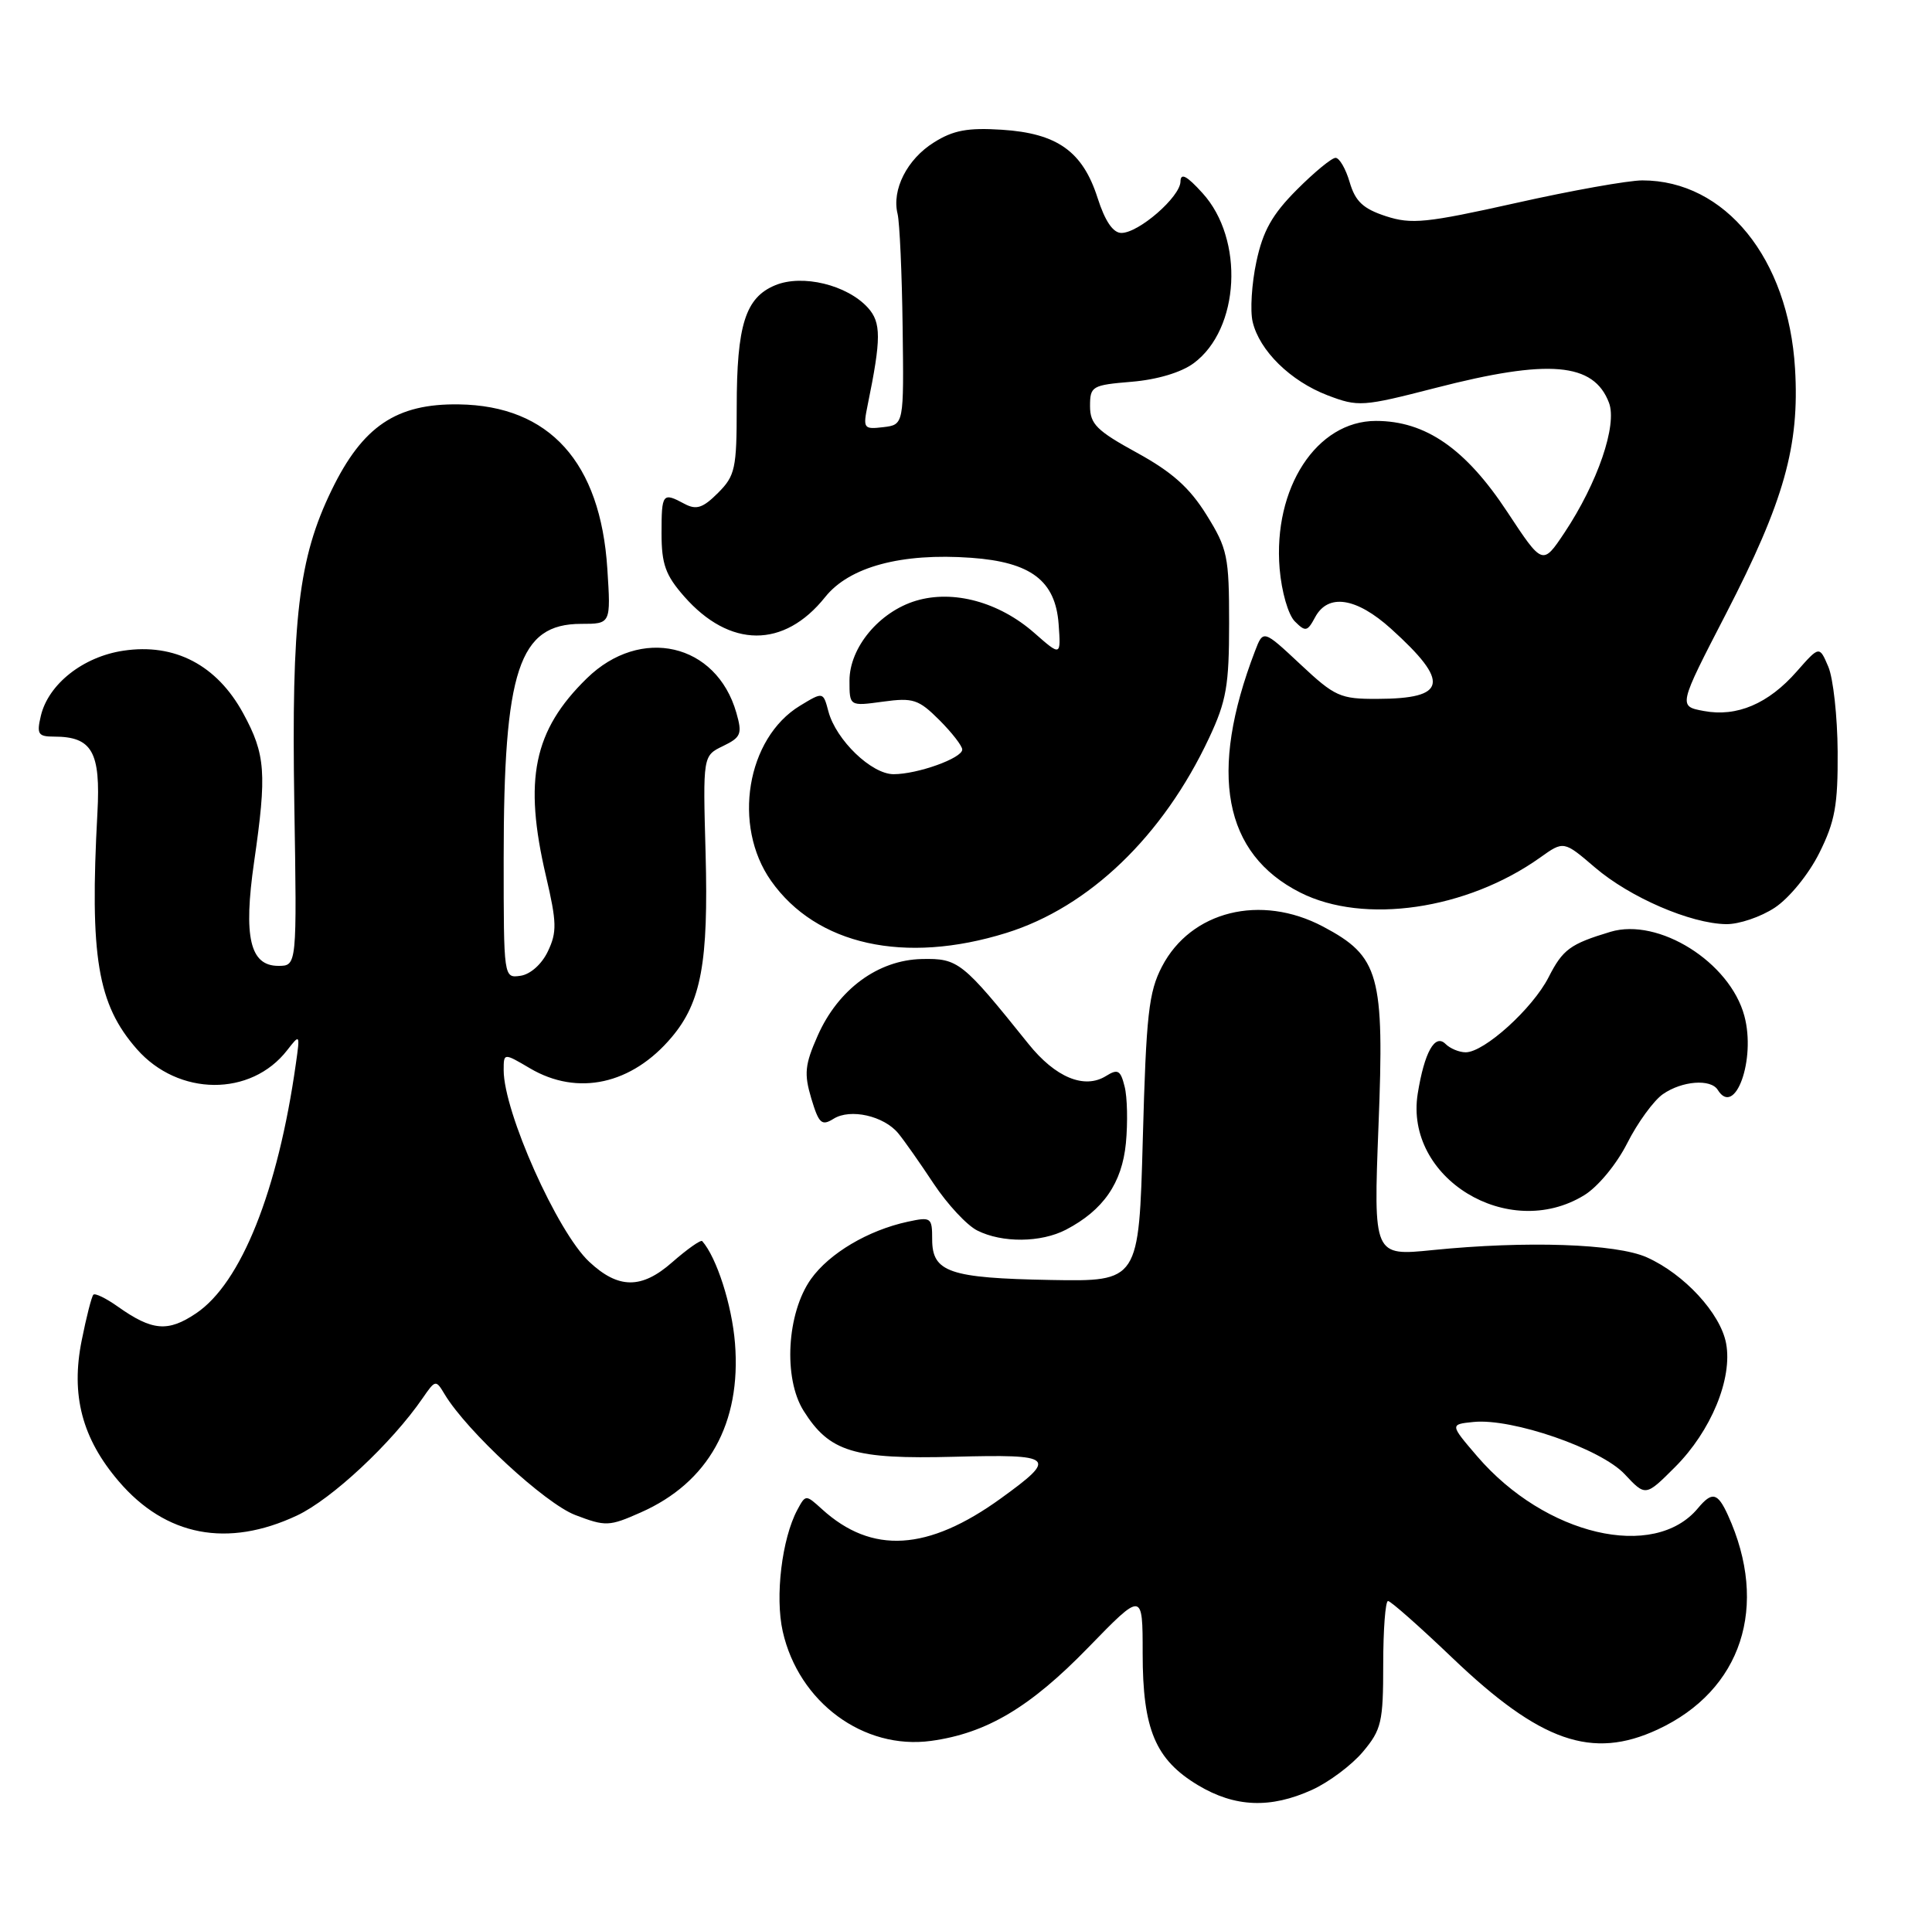 <?xml version="1.0" encoding="UTF-8" standalone="no"?>
<!DOCTYPE svg PUBLIC "-//W3C//DTD SVG 1.1//EN" "http://www.w3.org/Graphics/SVG/1.1/DTD/svg11.dtd" >
<svg xmlns="http://www.w3.org/2000/svg" xmlns:xlink="http://www.w3.org/1999/xlink" version="1.1" viewBox="0 0 257 256">
 <g >
 <path fill="currentColor"
d=" M 174.54 238.12 C 176.76 237.11 179.80 234.84 181.29 233.07 C 183.77 230.12 184.00 229.12 184.00 221.42 C 184.00 216.79 184.29 213.00 184.64 213.00 C 184.99 213.00 188.85 216.41 193.21 220.58 C 204.90 231.75 211.78 234.15 220.50 230.10 C 231.70 224.90 235.37 213.69 229.85 201.57 C 228.48 198.57 227.75 198.40 225.87 200.65 C 220.04 207.68 205.55 204.28 196.51 193.76 C 192.86 189.50 192.86 189.50 196.02 189.18 C 201.15 188.66 212.96 192.74 216.12 196.13 C 218.90 199.10 218.90 199.10 222.82 195.18 C 227.61 190.39 230.49 183.41 229.61 178.72 C 228.86 174.73 224.05 169.51 219.07 167.28 C 215.01 165.46 203.04 165.06 190.60 166.31 C 182.70 167.11 182.70 167.11 183.37 149.81 C 184.17 129.64 183.50 127.25 175.99 123.27 C 167.70 118.89 158.42 121.19 154.57 128.59 C 152.80 131.99 152.47 134.97 152.02 151.50 C 151.50 170.50 151.50 170.50 139.75 170.29 C 126.29 170.04 124.00 169.26 124.00 164.89 C 124.00 161.97 123.86 161.87 120.75 162.54 C 115.48 163.68 110.33 166.73 107.88 170.16 C 104.66 174.69 104.17 183.36 106.90 187.70 C 110.34 193.17 113.56 194.16 126.94 193.81 C 140.30 193.46 140.74 193.85 133.15 199.34 C 123.43 206.37 115.98 206.82 109.34 200.78 C 107.18 198.82 107.17 198.82 106.06 200.88 C 104.01 204.72 103.08 212.41 104.12 217.04 C 106.24 226.47 114.87 232.84 123.86 231.61 C 131.23 230.60 137.03 227.15 144.75 219.20 C 152.00 211.74 152.00 211.74 152.00 219.97 C 152.00 230.08 153.69 234.10 159.37 237.51 C 164.28 240.45 169.00 240.64 174.54 238.12 Z  M 39.50 201.63 C 44.12 199.46 52.11 192.00 56.23 186.00 C 57.92 183.55 57.98 183.54 59.15 185.50 C 62.10 190.41 72.50 200.02 76.52 201.56 C 80.56 203.10 81.02 203.09 85.23 201.22 C 94.24 197.24 98.62 189.36 97.77 178.70 C 97.36 173.60 95.33 167.29 93.41 165.12 C 93.22 164.91 91.42 166.18 89.41 167.94 C 85.34 171.52 82.26 171.50 78.38 167.87 C 74.13 163.91 67.00 147.93 67.00 142.38 C 67.00 140.07 67.00 140.07 70.50 142.13 C 76.84 145.87 84.06 144.28 89.35 137.99 C 93.28 133.33 94.25 128.03 93.86 113.53 C 93.50 100.55 93.50 100.55 96.17 99.26 C 98.58 98.09 98.76 97.65 97.95 94.82 C 95.30 85.57 85.22 83.25 78.06 90.25 C 70.97 97.17 69.62 103.72 72.63 116.57 C 74.07 122.72 74.10 124.02 72.88 126.57 C 72.07 128.28 70.55 129.63 69.24 129.82 C 67.00 130.14 67.00 130.14 67.00 114.21 C 67.00 89.12 69.02 83.00 77.31 83.00 C 81.26 83.00 81.26 83.00 80.79 75.68 C 79.88 61.49 73.09 53.97 61.03 53.80 C 52.72 53.68 48.24 56.70 44.11 65.21 C 39.71 74.27 38.76 82.29 39.15 107.00 C 39.50 128.50 39.50 128.50 37.02 128.50 C 33.25 128.50 32.36 124.67 33.80 114.68 C 35.51 102.86 35.33 100.37 32.35 94.90 C 28.85 88.48 23.24 85.54 16.41 86.57 C 11.04 87.37 6.42 91.03 5.43 95.25 C 4.86 97.67 5.07 98.00 7.20 98.00 C 12.25 98.00 13.40 100.03 12.96 108.12 C 11.92 127.31 12.97 133.61 18.20 139.57 C 23.73 145.87 33.39 145.94 38.21 139.71 C 39.90 137.54 39.92 137.56 39.36 141.50 C 36.97 158.46 32.07 170.71 26.08 174.73 C 22.34 177.25 20.24 177.07 15.67 173.83 C 14.12 172.73 12.65 172.01 12.42 172.25 C 12.19 172.48 11.49 175.21 10.87 178.32 C 9.40 185.61 10.92 191.38 15.80 197.08 C 22.05 204.39 30.27 205.96 39.50 201.63 Z  M 141.80 163.60 C 146.76 161.01 149.25 157.41 149.77 152.09 C 150.03 149.35 149.96 145.96 149.60 144.56 C 149.06 142.38 148.70 142.17 147.13 143.15 C 144.25 144.95 140.39 143.35 136.80 138.87 C 128.01 127.92 127.48 127.49 122.62 127.59 C 116.80 127.72 111.50 131.61 108.77 137.79 C 107.06 141.65 106.94 142.85 107.92 146.14 C 108.93 149.50 109.30 149.83 110.89 148.84 C 113.11 147.45 117.57 148.45 119.49 150.78 C 120.27 151.72 122.39 154.74 124.20 157.48 C 126.02 160.22 128.62 163.02 130.00 163.71 C 133.32 165.38 138.47 165.33 141.80 163.60 Z  M 210.71 159.03 C 212.54 157.92 215.02 154.93 216.45 152.11 C 217.83 149.37 219.97 146.43 221.20 145.57 C 223.74 143.80 227.57 143.50 228.50 145.00 C 230.80 148.72 233.60 140.94 232.04 135.16 C 230.12 128.00 220.63 122.05 214.23 123.97 C 208.86 125.59 207.89 126.30 205.99 130.03 C 203.86 134.19 197.44 140.00 194.97 140.00 C 194.11 140.00 192.90 139.50 192.29 138.89 C 190.88 137.48 189.48 139.98 188.59 145.50 C 186.80 156.73 200.62 165.19 210.71 159.03 Z  M 133.86 124.12 C 144.88 120.69 154.72 111.23 160.84 98.17 C 163.14 93.27 163.50 91.20 163.50 82.92 C 163.50 74.02 163.29 73.00 160.50 68.51 C 158.25 64.89 155.93 62.81 151.25 60.24 C 145.90 57.31 145.00 56.42 145.00 54.03 C 145.00 51.38 145.26 51.23 150.54 50.79 C 153.92 50.51 157.14 49.55 158.79 48.32 C 164.93 43.78 165.55 31.83 159.96 25.69 C 157.85 23.36 157.05 22.95 157.03 24.16 C 156.99 26.20 151.47 31.00 149.17 30.99 C 148.06 30.99 146.99 29.42 146.00 26.32 C 144.02 20.14 140.63 17.73 133.26 17.26 C 128.73 16.97 126.80 17.33 124.23 18.95 C 120.66 21.18 118.60 25.25 119.40 28.46 C 119.67 29.58 119.98 36.35 120.07 43.50 C 120.24 56.50 120.24 56.50 117.50 56.83 C 114.87 57.14 114.78 57.01 115.43 53.83 C 117.23 45.05 117.23 42.91 115.45 40.94 C 112.69 37.90 106.73 36.45 103.12 37.95 C 99.15 39.59 98.00 43.26 98.00 54.19 C 98.00 62.34 97.79 63.30 95.51 65.58 C 93.50 67.59 92.63 67.87 91.07 67.04 C 88.13 65.46 88.00 65.63 88.00 70.97 C 88.00 75.05 88.53 76.53 91.00 79.34 C 97.06 86.25 104.29 86.29 109.76 79.44 C 112.98 75.40 119.92 73.54 129.19 74.21 C 137.13 74.78 140.39 77.25 140.82 83.01 C 141.13 87.32 141.13 87.32 137.58 84.20 C 132.90 80.09 126.82 78.44 121.86 79.92 C 116.96 81.39 113.00 86.15 113.00 90.56 C 113.00 93.96 113.00 93.96 117.45 93.35 C 121.47 92.80 122.19 93.04 124.95 95.79 C 126.63 97.47 128.00 99.24 128.00 99.72 C 128.00 100.87 122.05 103.00 118.87 103.00 C 115.93 103.00 111.22 98.46 110.20 94.66 C 109.50 92.02 109.50 92.02 106.42 93.89 C 99.31 98.21 97.39 109.84 102.57 117.19 C 108.59 125.73 120.34 128.33 133.86 124.12 Z  M 236.10 120.75 C 238.01 119.48 240.60 116.31 242.00 113.50 C 244.10 109.30 244.49 107.13 244.45 100.00 C 244.42 95.33 243.86 90.24 243.21 88.71 C 242.02 85.91 242.02 85.91 239.01 89.33 C 235.24 93.63 231.04 95.42 226.64 94.59 C 223.24 93.96 223.24 93.96 229.60 81.65 C 237.32 66.69 239.40 59.32 238.78 49.03 C 237.90 34.38 229.48 24.00 218.47 24.00 C 216.61 24.00 209.03 25.35 201.64 27.01 C 189.71 29.67 187.76 29.87 184.35 28.76 C 181.33 27.77 180.29 26.80 179.54 24.25 C 179.02 22.46 178.17 21.00 177.66 21.00 C 177.15 21.00 174.83 22.91 172.50 25.25 C 169.23 28.53 168.00 30.72 167.13 34.81 C 166.50 37.74 166.28 41.34 166.63 42.81 C 167.53 46.65 171.66 50.70 176.59 52.59 C 180.68 54.15 181.24 54.11 190.96 51.61 C 206.04 47.72 212.00 48.23 214.03 53.58 C 215.16 56.54 212.52 64.24 208.11 70.87 C 205.20 75.23 205.20 75.23 200.50 68.10 C 194.96 59.69 189.63 56.00 183.03 56.00 C 175.14 56.00 169.33 64.92 170.22 75.66 C 170.48 78.73 171.36 81.79 172.24 82.67 C 173.66 84.09 173.91 84.04 174.94 82.12 C 176.66 78.91 180.42 79.48 185.05 83.66 C 192.93 90.78 192.50 92.96 183.21 92.98 C 178.28 93.00 177.57 92.68 172.98 88.38 C 168.04 83.76 168.04 83.76 166.94 86.63 C 160.73 102.85 162.75 113.59 172.97 118.75 C 181.44 123.03 195.12 121.03 204.86 114.10 C 208.01 111.85 208.01 111.85 212.18 115.42 C 216.82 119.39 224.86 122.87 229.60 122.95 C 231.31 122.98 234.23 121.99 236.10 120.75 Z "/>
</g>
</svg>